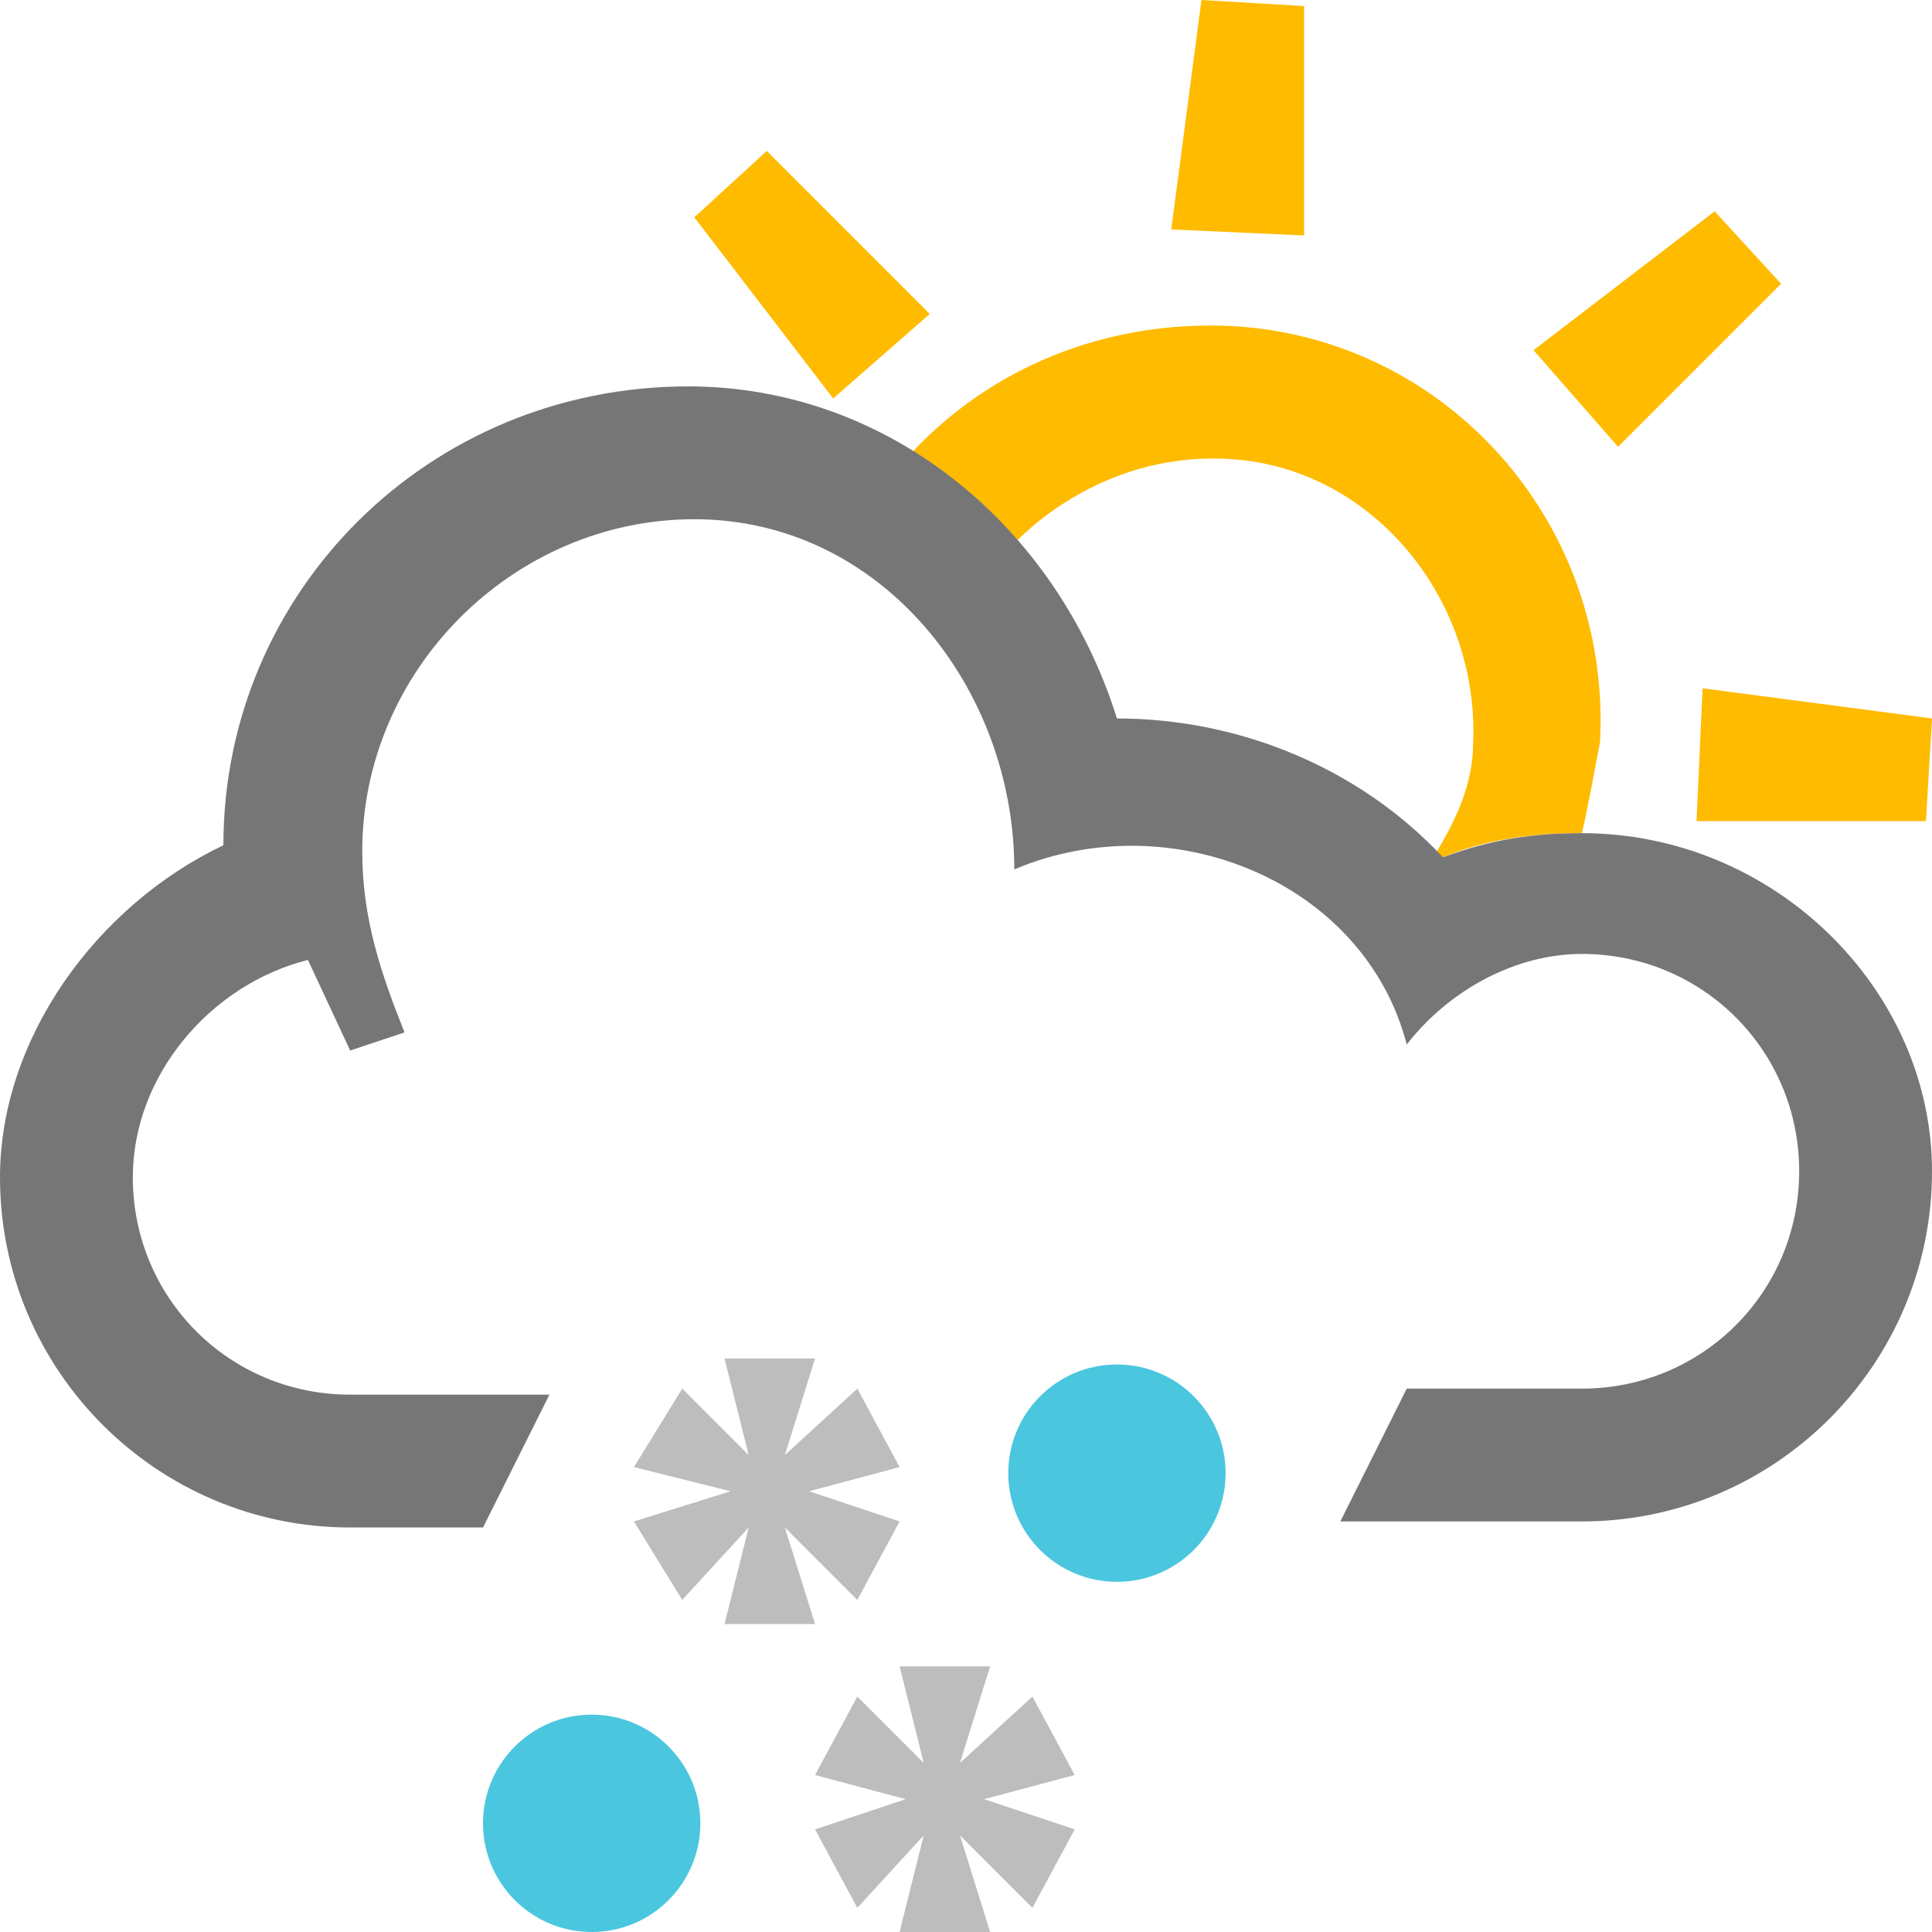 <svg width="32" height="32" viewBox="0 0 32 32"><g fill="#fb0"><path d="M28.1 13.6h3.8l.1-1.7-3.8-.5zM21.6 3.9V.1L19.9 0l-.5 3.8zM15.4 5.2l-2.7-2.7-1.2 1.1 2.3 3zM26.8 7.4l2.7-2.7-1.1-1.2-3 2.3zM16.8 9c.1-.1 1.4-1.5 3.5-1.4 2.4.1 4.2 2.3 4.1 4.7 0 .7-.3 1.3-.6 1.8 0 .1.1.1.1.1.7-.3 1.5-.4 2.3-.4.1-.4.2-1 .3-1.5.2-3.6-2.5-6.7-6.1-6.9-2.1-.1-4 .7-5.3 2.1.7.5 1.2 1 1.7 1.5"/></g><path fill="#767676" d="M16.7 14.6c0-.1 0-.1 0 0z"/><circle cx="18.5" cy="24.4" r="1.8" fill="#4BC6DF"/><circle cx="9.8" cy="30.2" r="1.8" fill="#4BC6DF"/><path fill="#767676" d="M26.2 13.8c-.8 0-1.5.1-2.3.4-1.4-1.5-3.4-2.3-5.4-2.3-1-3.2-3.8-5.5-7.1-5.5-4.3 0-7.7 3.4-7.7 7.6C1.6 15 0 17.2 0 19.5c0 3.2 2.6 5.8 5.8 5.8H8l1.1-2.2H5.8c-2 0-3.6-1.6-3.6-3.6 0-1.7 1.3-3.2 2.9-3.6l.7 1.5.9-.3c-.4-1-.7-1.9-.7-3 0-3 2.5-5.5 5.5-5.5 3.1 0 5.3 2.8 5.3 5.8 2.6-1.1 5.8.2 6.5 2.9.7-.9 1.8-1.5 2.9-1.5 2 0 3.6 1.6 3.6 3.6S28.2 23 26.2 23h-2.9l-1.1 2.2h4c3.2 0 5.8-2.6 5.8-5.8 0-3-2.6-5.6-5.8-5.6z"/><path fill="#BDBDBD" d="M14.9 24.3l-.7-1.3-1.2 1.1.5-1.6H12l.4 1.6-1.1-1.1-.8 1.3 1.6.4-1.6.5.8 1.3 1.1-1.2-.4 1.6h1.5l-.5-1.6 1.2 1.2.7-1.3-1.5-.5zM17.8 29.4l-.7-1.3-1.2 1.1.5-1.6h-1.5l.4 1.6-1.1-1.1-.7 1.3 1.5.4-1.5.5.7 1.3 1.1-1.2-.4 1.6h1.5l-.5-1.6 1.2 1.2.7-1.3-1.5-.5z"/></svg>